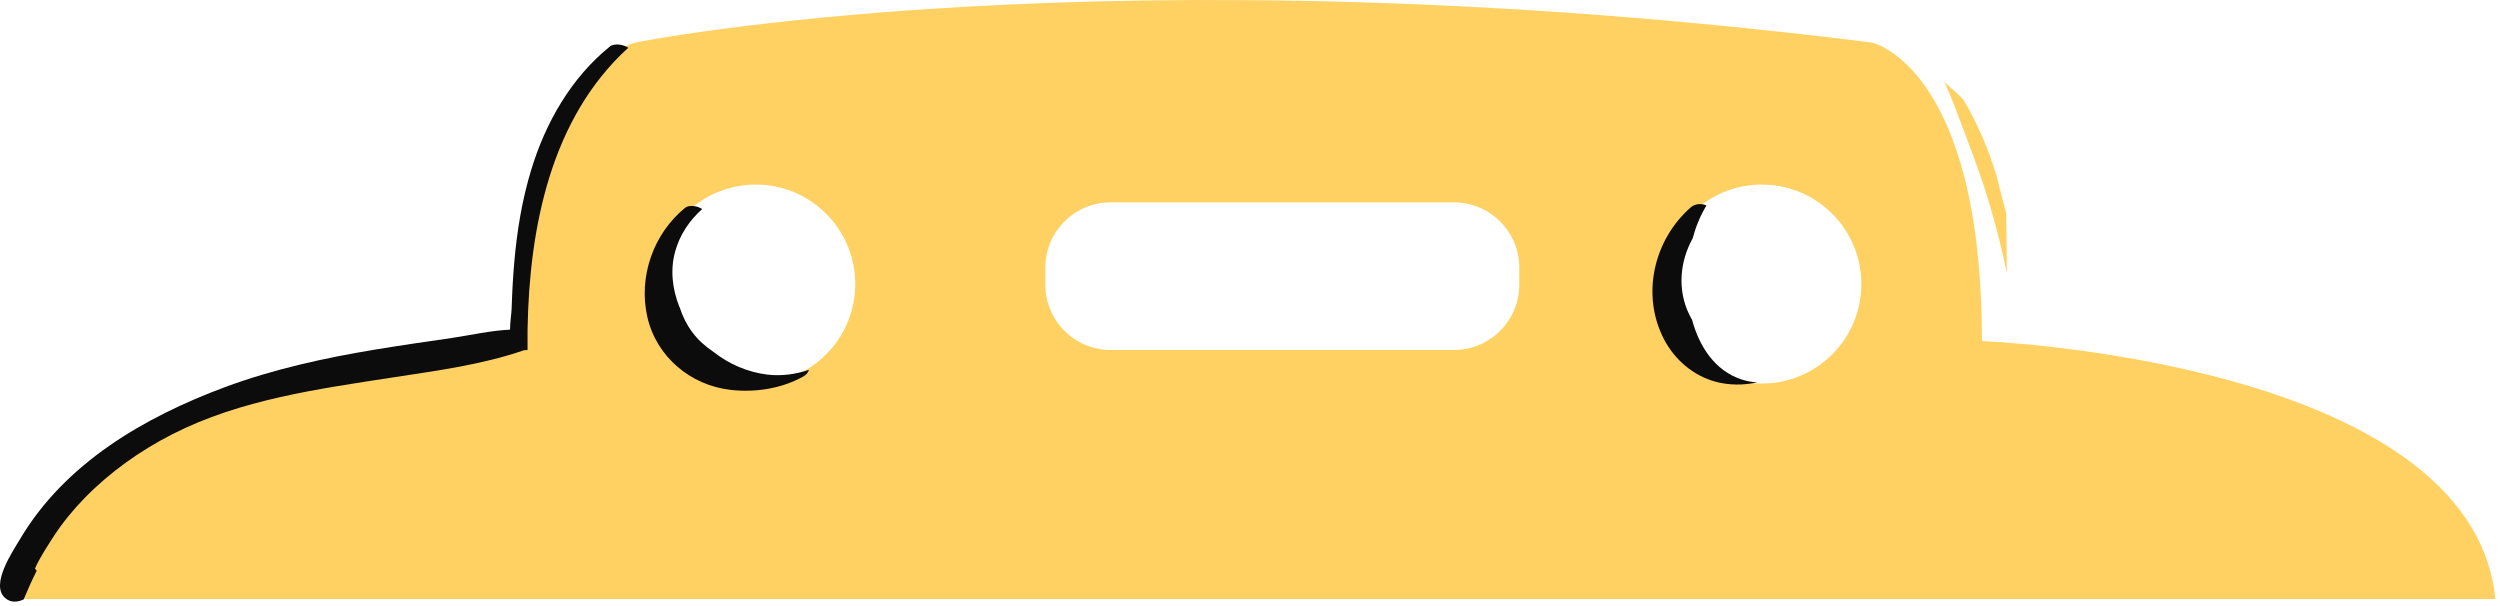 <svg width="429" height="104" viewBox="0 0 429 104" fill="none" xmlns="http://www.w3.org/2000/svg">
<path d="M319.406 48.739C319.406 58.164 311.766 65.822 302.323 65.822C292.88 65.822 285.257 58.181 285.257 48.739C285.257 39.296 292.897 31.673 302.323 31.673C311.749 31.673 319.406 39.313 319.406 48.739ZM260.706 48.859C260.706 55.04 255.692 60.053 249.512 60.053H190.571C184.39 60.053 179.377 55.04 179.377 48.859V45.923C179.377 39.742 184.39 34.729 190.571 34.729H249.512C255.692 34.729 260.706 39.742 260.706 45.923V48.859ZM146.756 48.739C146.756 58.164 139.116 65.822 129.69 65.822C120.264 65.822 112.624 58.181 112.624 48.739C112.624 39.296 120.264 31.673 129.69 31.673C139.116 31.673 146.756 39.313 146.756 48.739ZM428.205 102.786C424.102 61.804 340.095 58.525 340.095 58.525C340.095 11.396 321.243 7.31 321.243 7.31C190.142 -9.138 108.985 7.31 108.985 7.31C108.985 7.31 90.133 11.414 90.133 58.525C90.133 58.525 6.126 61.804 2.022 102.786H428.188H428.205Z" fill="#FFD162"/>
<path d="M104.675 7.962C97.962 13.388 93.584 21.097 91.112 29.286C89.584 34.351 88.725 39.587 88.262 44.858C88.022 47.537 87.884 50.215 87.798 52.91C87.764 53.855 87.524 55.263 87.524 56.568C84.176 56.722 80.691 57.529 77.549 57.992C73.153 58.628 68.775 59.263 64.397 59.984C55.675 61.426 46.919 63.349 38.627 66.422C24.789 71.573 11.191 79.454 3.465 92.468C2.177 94.631 -1.669 100.262 0.821 102.563C1.748 103.438 2.984 103.387 4.066 102.855C4.753 101.189 5.491 99.541 6.298 97.945C6.212 97.824 6.126 97.687 6.006 97.567C6.727 95.781 8.993 92.382 9.337 91.85C10.848 89.549 12.599 87.437 14.505 85.48C18.865 80.999 24.033 77.342 29.613 74.492C41.288 68.551 54.577 66.749 67.367 64.774C74.939 63.607 82.631 62.611 89.91 60.104C90.116 60.104 90.322 60.087 90.528 60.053C90.528 58.902 90.528 57.769 90.528 56.619C90.82 39.021 94.529 20.29 107.8 8.203C107.028 7.619 105.396 7.379 104.641 7.98" fill="#0C0C0C"/>
<path d="M131.648 64.276C128.283 63.864 125.089 62.474 122.445 60.396C121.02 59.435 119.75 58.302 118.806 57.014C117.844 55.726 117.123 54.284 116.642 52.756C116.642 52.705 116.591 52.67 116.574 52.636C115.372 49.597 114.977 46.283 115.87 43.124C116.659 40.257 118.325 37.819 120.488 35.879C119.733 35.33 118.256 35.106 117.569 35.656C112.093 40.103 109.5 47.571 111.097 54.456C112.676 61.255 118.497 66.114 125.364 66.903C129.588 67.384 134.086 66.697 137.829 64.62C138.309 64.345 138.721 63.933 138.79 63.469C136.507 64.242 134.086 64.568 131.648 64.276Z" fill="#0C0C0C"/>
<path d="M298.907 65.135C294.237 63.624 291.576 59.4 290.357 54.868C290.185 54.559 290.014 54.267 289.859 53.941C287.816 49.734 288.262 44.858 290.46 40.91C290.992 38.918 291.765 37.012 292.829 35.261C292.005 34.866 290.872 34.952 290.168 35.553C283.764 41.133 281.566 50.627 285.567 58.267C287.404 61.752 290.546 64.448 294.357 65.495C296.709 66.131 299.182 66.131 301.551 65.615C300.641 65.564 299.748 65.409 298.856 65.118" fill="#0C0C0C"/>
<path d="M344.267 36.583C343.683 34.489 343.134 32.377 342.636 30.248C341.228 25.646 339.374 21.217 336.919 17.096C336.387 16.581 335.854 16.049 335.288 15.551C334.738 15.053 334.189 14.573 333.64 14.075C334.962 16.839 335.992 19.792 337.073 22.642C338.258 25.767 339.443 28.891 340.473 32.068C342.052 36.944 343.357 41.888 344.387 46.919" fill="#FFD162"/>
</svg>
